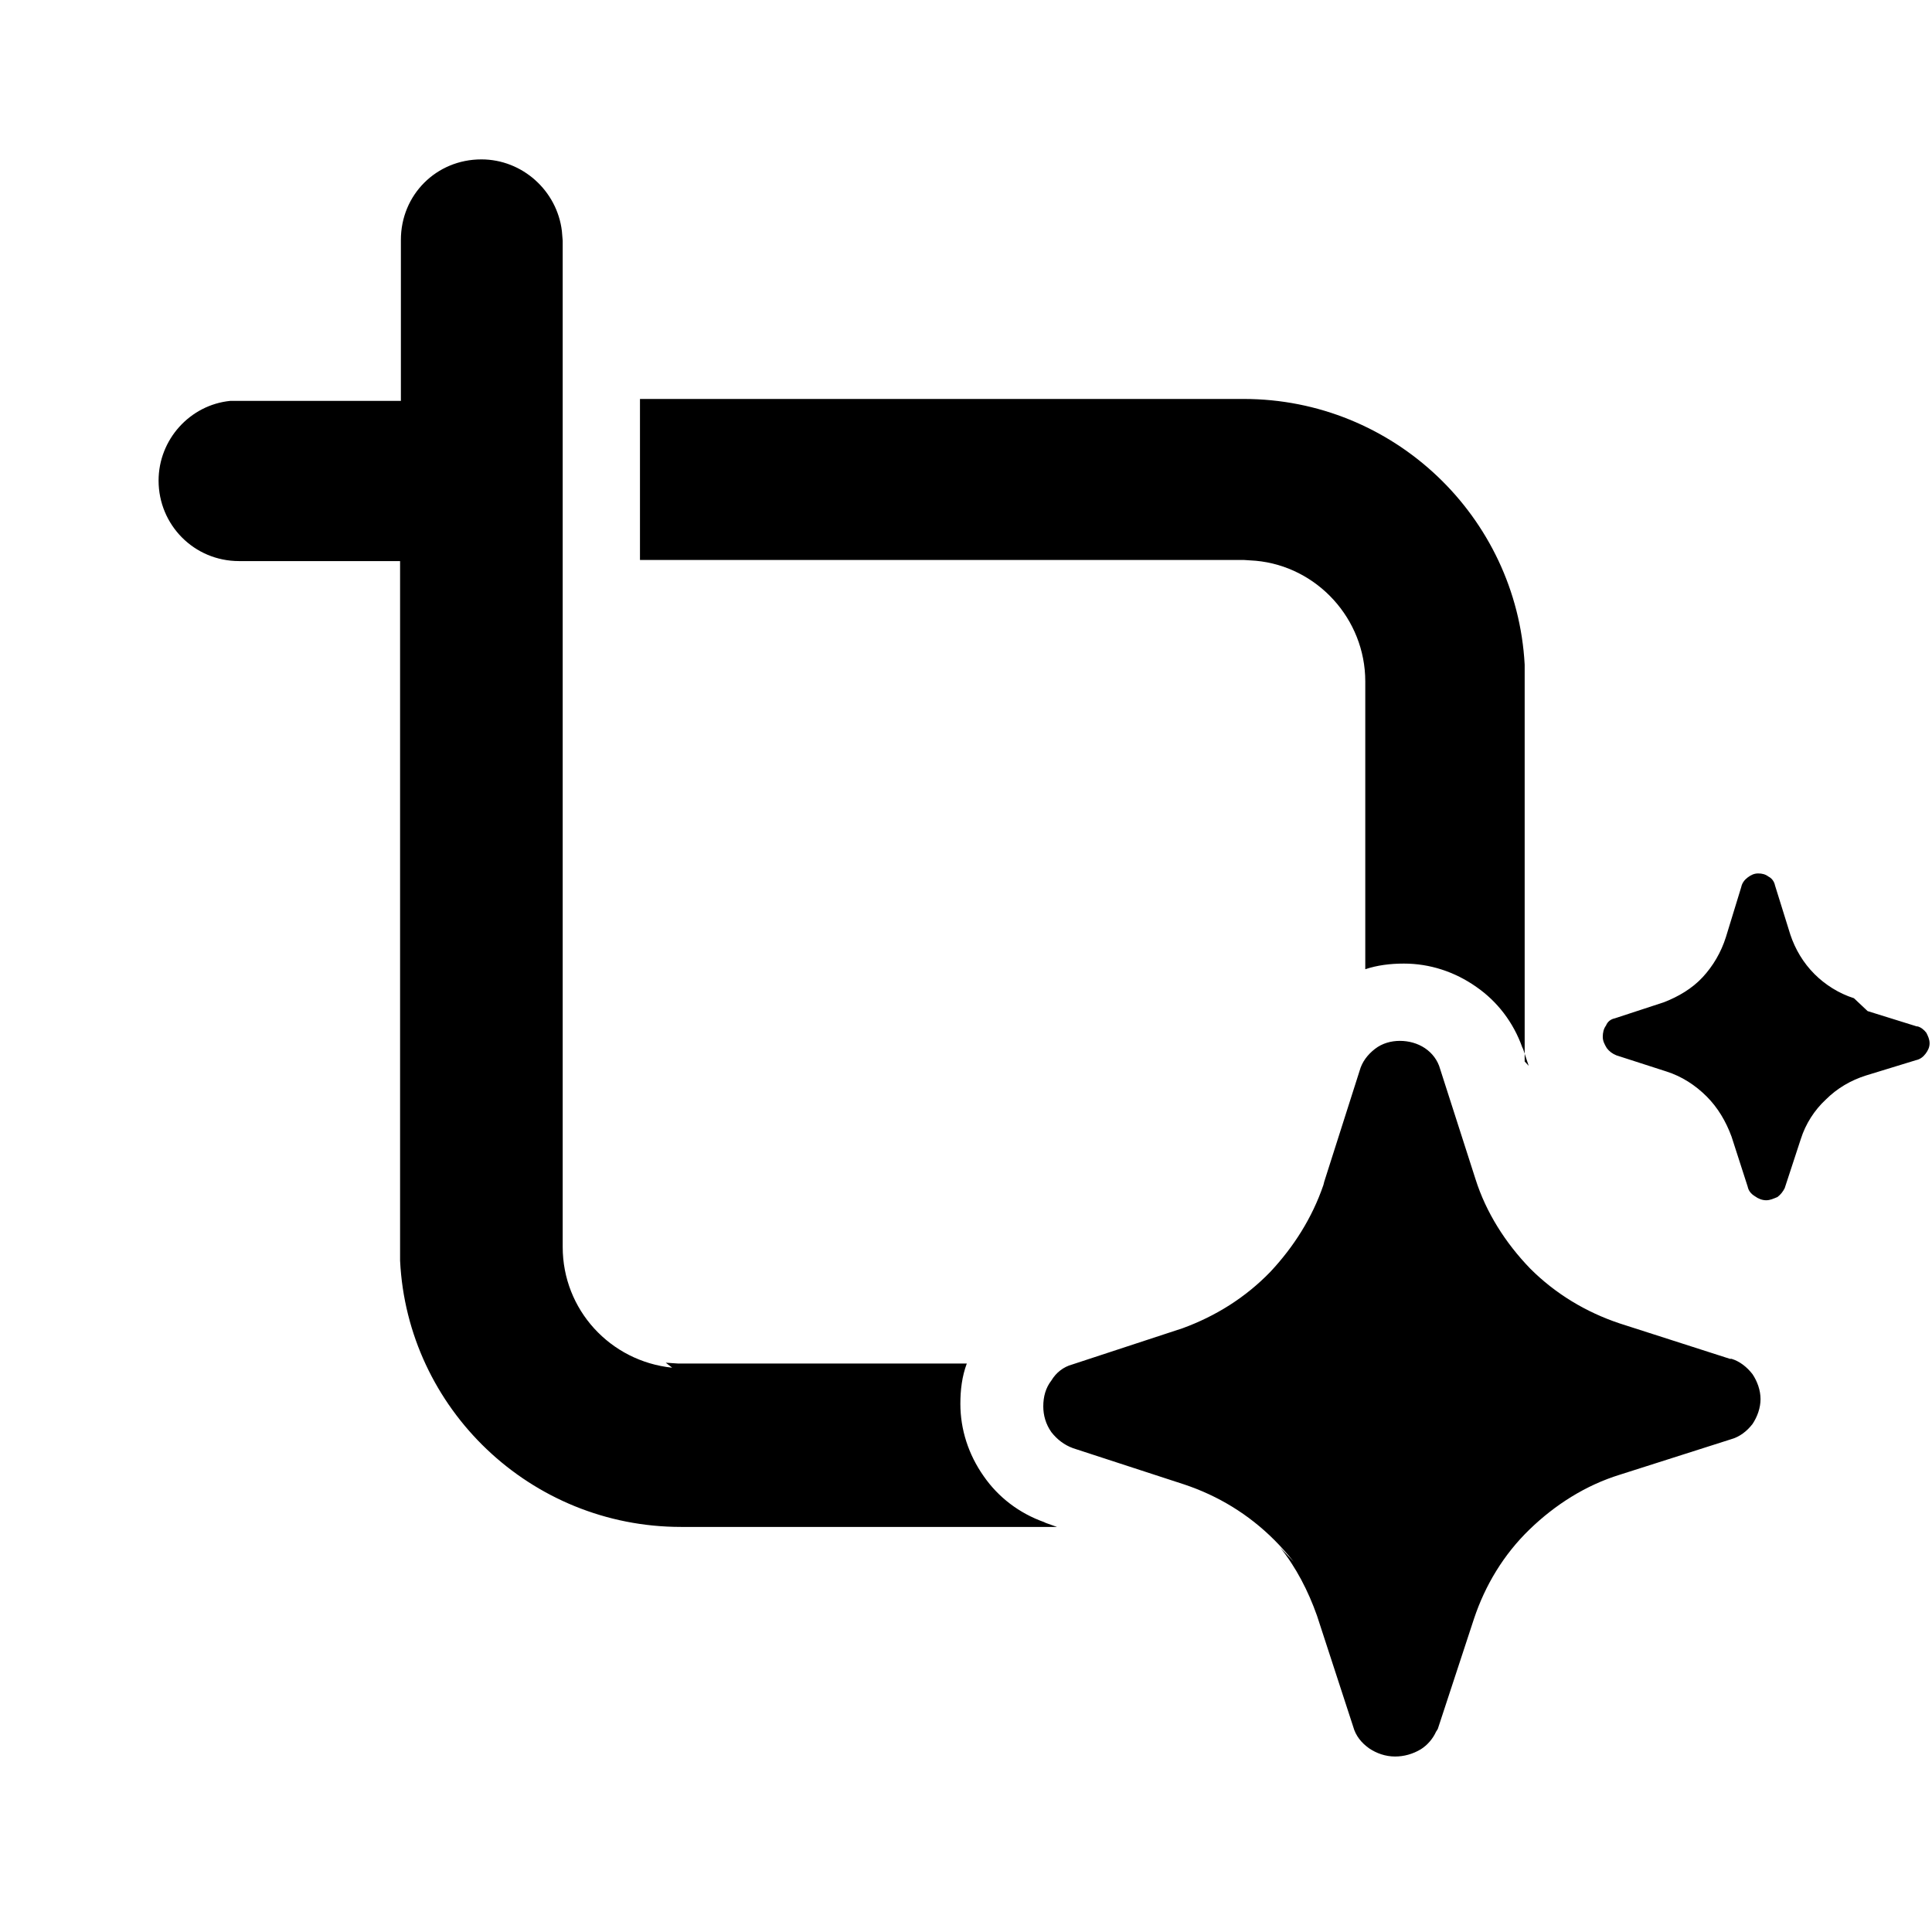 <svg viewBox="0 0 24 24" xmlns="http://www.w3.org/2000/svg"><path fill="currentColor" d="M8.35 16.99c-.77-.08-1.36-.72-1.36-1.5V2.99l-.01-.12c-.06-.5-.49-.89-1-.89 -.56 0-1 .44-1 1v2h-2l-.12 0c-.5.05-.89.48-.89.99 0 .55.44 1 1 1h2v8.5l0 .19c.09 1.84 1.62 3.308 3.49 3.308h4.67l-.14-.05 -.02-.01c-.31-.11-.57-.31-.75-.57 -.19-.27-.29-.58-.29-.9 0-.17.02-.34.08-.5H8.42l-.15-.01Zm10.64-3.75l-.07-.21 -.01-.02c-.11-.31-.31-.57-.57-.75 -.27-.19-.58-.29-.9-.29 -.17 0-.33.02-.48.07V8.466c0-.78-.6-1.43-1.36-1.5l-.15-.01h-7.5v-2h7.5c1.86 0 3.39 1.46 3.49 3.3l0 .19v4.74Zm4.21-.68l.61.19 .01 0c.04.01.08.04.11.08 .02.04.04.08.04.13s-.02.09-.05.13c-.03.04-.07.07-.12.08l-.62.19c-.19.06-.36.16-.5.3 -.14.13-.25.3-.31.49l-.2.61c-.02.04-.05.08-.09.11 -.05.02-.09.04-.14.04 -.05 0-.1-.02-.14-.05 -.05-.03-.08-.07-.09-.12l-.2-.62c-.07-.19-.17-.36-.31-.5 -.14-.14-.31-.25-.5-.31l-.62-.2c-.05-.02-.09-.05-.12-.09 -.03-.05-.05-.09-.05-.14 0-.05.01-.1.04-.14 .02-.05.06-.08.11-.09l.61-.2c.18-.07.35-.17.48-.31 .13-.14.23-.31.29-.5l.19-.62c.01-.05.04-.09.08-.12s.08-.05.13-.05 .09.01.13.04c.04.02.07.06.08.11l.19.61c.06.18.16.35.3.49 .13.13.3.24.49.3Zm-7.13 6.84c-.08-.1-.16-.19-.24-.27 -.32-.32-.7-.55-1.12-.69l-1.38-.45c-.11-.04-.2-.11-.27-.2 -.07-.1-.1-.21-.1-.32 0-.12.03-.23.1-.32 .06-.1.15-.17.26-.2l1.37-.45c.41-.15.78-.38 1.09-.7 .29-.31.52-.67.66-1.08l.01-.04 .44-1.38c.03-.11.1-.2.19-.27s.2-.1.31-.1c.11 0 .22.03.31.09s.16.15.19.26l.44 1.37c.13.41.37.79.68 1.11 .31.31.69.54 1.11.68l1.37.44 .02 0c.1.03.19.1.26.19 .06.09.1.2.1.31 0 .11-.04.22-.1.31 -.07.09-.16.16-.27.19l-1.38.44c-.42.13-.8.37-1.12.68 -.32.31-.55.69-.69 1.11l-.45 1.37c-.01.01-.01.02-.02.03 -.04.09-.11.17-.19.22 -.1.06-.21.09-.32.09 -.12 0-.23-.04-.32-.1 -.1-.07-.17-.16-.2-.27l-.45-1.38c-.11-.31-.26-.6-.46-.85Z"/></svg>